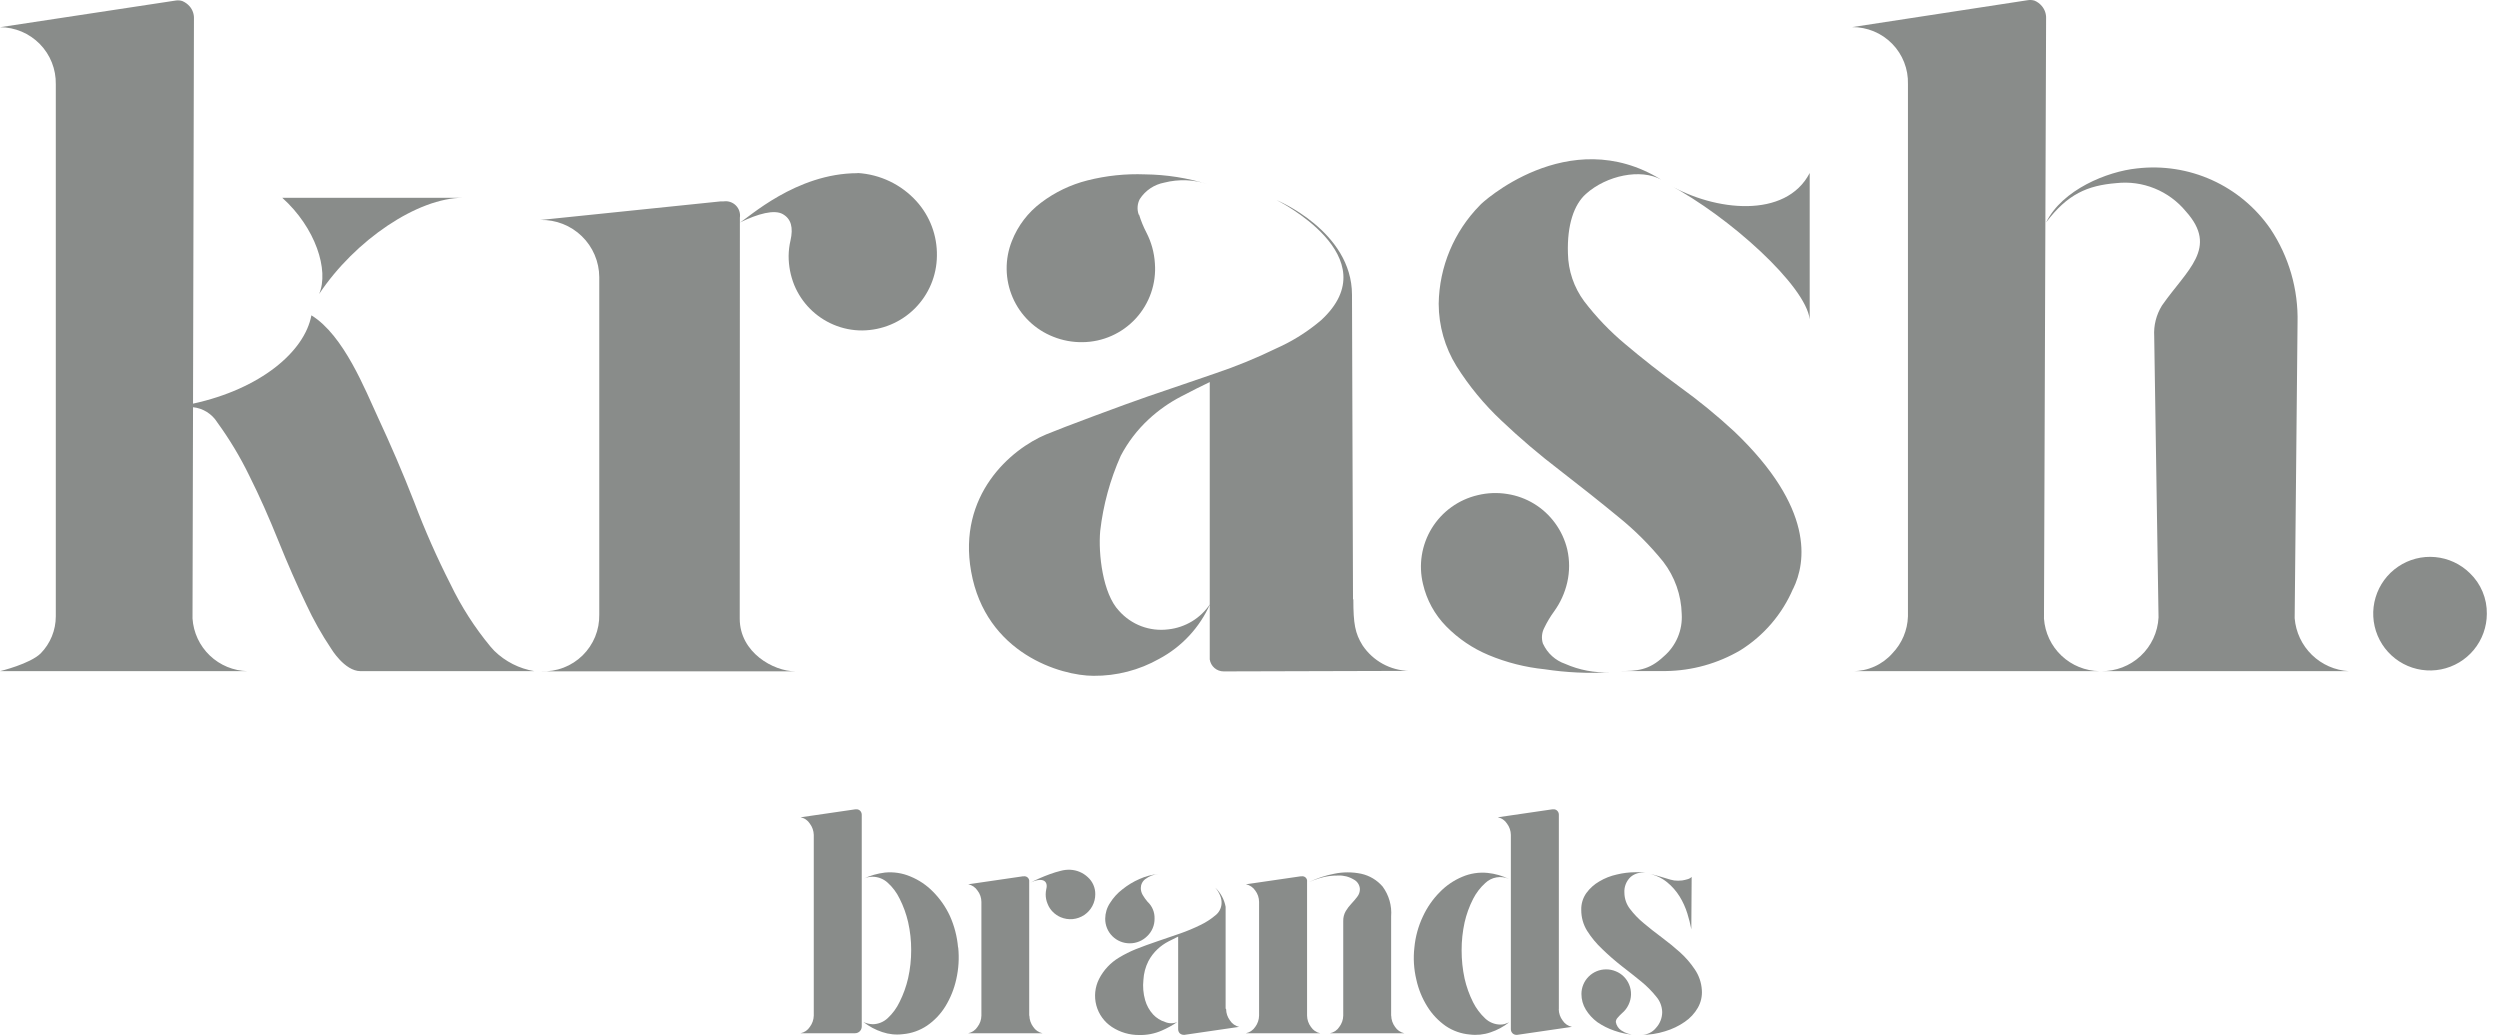 <svg width="157" height="65" viewBox="0 0 157 65" fill="none" xmlns="http://www.w3.org/2000/svg">
<path d="M53.777 50.825C53.823 50.822 53.87 50.83 53.913 50.847C53.957 50.865 53.995 50.892 54.027 50.926C54.09 50.998 54.123 51.092 54.118 51.187V64.466C54.118 64.578 54.074 64.685 53.995 64.764C53.916 64.843 53.808 64.887 53.697 64.887H50.278C50.397 64.862 50.509 64.814 50.609 64.746C50.709 64.677 50.794 64.589 50.86 64.487C51.012 64.284 51.098 64.038 51.105 63.783V52.43C51.098 52.175 51.012 51.929 50.86 51.726C50.795 51.623 50.71 51.535 50.61 51.466C50.51 51.397 50.397 51.35 50.278 51.326L53.713 50.825H53.777ZM60.176 59.501C60.244 60.17 60.202 60.845 60.053 61.501C59.921 62.1 59.691 62.673 59.371 63.197C59.075 63.679 58.681 64.094 58.214 64.413C57.762 64.716 57.241 64.9 56.699 64.946C56.263 65.001 55.819 64.955 55.403 64.813C54.977 64.673 54.578 64.46 54.225 64.183C54.409 64.267 54.608 64.314 54.811 64.322C55.158 64.315 55.491 64.18 55.745 63.943C56.058 63.653 56.313 63.305 56.496 62.919C56.732 62.446 56.911 61.947 57.03 61.432C57.16 60.85 57.224 60.257 57.222 59.661C57.224 59.071 57.16 58.482 57.03 57.907C56.912 57.396 56.733 56.902 56.496 56.435C56.313 56.055 56.058 55.714 55.745 55.432C55.489 55.198 55.157 55.066 54.811 55.059C54.609 55.057 54.409 55.099 54.225 55.181C54.651 54.984 55.107 54.854 55.574 54.797C56.119 54.744 56.669 54.828 57.174 55.043C57.707 55.261 58.19 55.586 58.592 55.997C59.035 56.443 59.396 56.963 59.659 57.533C59.937 58.156 60.108 58.821 60.166 59.501H60.176Z" fill="#898C8A"/>
<path d="M64.645 63.783C64.65 64.037 64.734 64.283 64.885 64.487C65.019 64.692 65.228 64.836 65.466 64.887H60.805C60.924 64.862 61.036 64.814 61.136 64.746C61.236 64.677 61.321 64.589 61.387 64.487C61.542 64.285 61.628 64.038 61.632 63.783V56.637C61.631 56.38 61.545 56.13 61.387 55.928C61.321 55.827 61.236 55.74 61.136 55.672C61.036 55.604 60.924 55.557 60.805 55.533L64.24 55.032H64.293C64.339 55.026 64.386 55.03 64.431 55.045C64.475 55.06 64.515 55.085 64.548 55.118C64.581 55.151 64.606 55.191 64.621 55.236C64.636 55.28 64.641 55.327 64.634 55.373V63.783H64.645ZM67.216 54.621C67.628 54.641 68.019 54.807 68.319 55.091C68.468 55.225 68.586 55.39 68.666 55.574C68.746 55.758 68.786 55.957 68.783 56.157C68.784 56.416 68.721 56.67 68.6 56.898C68.478 57.126 68.302 57.32 68.087 57.464C67.872 57.607 67.625 57.694 67.367 57.719C67.11 57.743 66.851 57.703 66.613 57.602C66.43 57.525 66.263 57.412 66.122 57.272C65.979 57.129 65.866 56.959 65.792 56.77C65.709 56.577 65.667 56.368 65.669 56.157C65.671 56.05 65.684 55.943 65.706 55.837C65.776 55.565 65.706 55.384 65.546 55.304C65.386 55.224 65.093 55.245 64.704 55.432C64.88 55.341 65.072 55.245 65.285 55.155C65.498 55.064 65.717 54.973 65.941 54.893C66.157 54.814 66.378 54.746 66.602 54.691C66.802 54.635 67.009 54.612 67.216 54.621Z" fill="#898C8A"/>
<path d="M77.001 63.378C77.004 63.632 77.088 63.879 77.241 64.082C77.306 64.185 77.391 64.273 77.491 64.343C77.591 64.412 77.704 64.462 77.822 64.487L74.388 64.988H74.345C74.248 64.99 74.155 64.954 74.084 64.887C74.019 64.816 73.985 64.722 73.988 64.626V58.818L73.38 59.122C73.132 59.25 72.902 59.412 72.698 59.602C72.463 59.822 72.266 60.08 72.116 60.365C71.934 60.729 71.829 61.126 71.807 61.533C71.76 61.961 71.797 62.393 71.914 62.807C72.008 63.14 72.178 63.446 72.409 63.703C72.617 63.927 72.88 64.093 73.172 64.183C73.293 64.234 73.422 64.26 73.553 64.26C73.684 64.26 73.814 64.234 73.935 64.183C73.63 64.391 73.307 64.569 72.969 64.716C72.521 64.914 72.035 65.01 71.546 64.999C70.938 65.004 70.343 64.83 69.834 64.498C69.35 64.182 69 63.699 68.85 63.141C68.701 62.583 68.762 61.989 69.023 61.474C69.307 60.919 69.741 60.455 70.276 60.136C70.617 59.929 70.974 59.751 71.343 59.602C71.764 59.437 72.212 59.272 72.687 59.112L74.105 58.626C74.541 58.474 74.966 58.296 75.38 58.093C75.717 57.933 76.033 57.73 76.319 57.49C76.431 57.405 76.524 57.296 76.592 57.172C76.66 57.048 76.701 56.911 76.713 56.77C76.727 56.588 76.696 56.405 76.623 56.237C76.549 56.055 76.444 55.888 76.313 55.741C76.655 56.063 76.884 56.485 76.969 56.946C76.974 57 76.974 57.053 76.969 57.106V63.335L77.001 63.378ZM70.954 59.24C70.75 59.242 70.548 59.203 70.359 59.126C70.171 59.049 69.999 58.935 69.855 58.791C69.711 58.647 69.597 58.476 69.52 58.287C69.444 58.099 69.405 57.897 69.407 57.693C69.41 57.344 69.513 57.003 69.706 56.712C69.913 56.379 70.178 56.086 70.49 55.848C70.815 55.587 71.174 55.37 71.556 55.203C71.936 55.032 72.342 54.924 72.756 54.883C72.457 54.912 72.171 55.023 71.93 55.203C71.841 55.268 71.769 55.353 71.719 55.452C71.669 55.55 71.643 55.658 71.642 55.768C71.643 55.92 71.683 56.068 71.759 56.2C71.847 56.351 71.949 56.494 72.063 56.627C72.209 56.762 72.325 56.927 72.401 57.111C72.478 57.295 72.513 57.494 72.506 57.693C72.509 57.898 72.469 58.102 72.389 58.291C72.309 58.48 72.191 58.651 72.042 58.792C71.899 58.934 71.729 59.047 71.542 59.124C71.356 59.201 71.156 59.24 70.954 59.24Z" fill="#898C8A"/>
<path d="M82.084 59.021V63.783C82.088 64.037 82.172 64.283 82.324 64.487C82.457 64.692 82.666 64.836 82.905 64.887H78.244C78.484 64.836 78.695 64.692 78.831 64.487C78.982 64.283 79.066 64.037 79.07 63.783V56.637C79.069 56.381 78.985 56.132 78.831 55.928C78.695 55.724 78.484 55.582 78.244 55.533L81.684 55.032H81.742C81.789 55.025 81.836 55.029 81.881 55.043C81.926 55.058 81.966 55.083 82 55.116C82.033 55.149 82.058 55.19 82.073 55.234C82.087 55.279 82.091 55.327 82.084 55.373V59.032V59.021ZM87.368 63.783C87.373 64.037 87.457 64.283 87.608 64.487C87.742 64.692 87.951 64.836 88.19 64.887H83.529C83.647 64.862 83.76 64.814 83.86 64.746C83.96 64.677 84.045 64.589 84.11 64.487C84.265 64.285 84.351 64.038 84.355 63.783V57.853C84.348 57.629 84.403 57.407 84.515 57.213C84.618 57.042 84.74 56.883 84.878 56.739C85.005 56.605 85.124 56.464 85.235 56.317C85.346 56.178 85.405 56.005 85.401 55.827C85.394 55.703 85.355 55.583 85.287 55.48C85.22 55.376 85.127 55.291 85.017 55.235C84.72 55.055 84.377 54.967 84.03 54.984C83.644 54.978 83.259 55.032 82.889 55.144C82.648 55.214 82.413 55.301 82.185 55.405C82.692 55.157 83.23 54.977 83.785 54.872C84.346 54.755 84.925 54.755 85.486 54.872C86.009 54.988 86.481 55.27 86.83 55.677C87.227 56.217 87.416 56.881 87.363 57.549V63.783H87.368Z" fill="#898C8A"/>
<path d="M88.824 59.501C88.887 58.826 89.068 58.167 89.358 57.554C89.621 56.984 89.982 56.464 90.424 56.019C90.823 55.61 91.3 55.285 91.827 55.064C92.331 54.848 92.881 54.764 93.427 54.819C93.893 54.868 94.348 54.998 94.771 55.203C94.525 55.09 94.252 55.054 93.986 55.099C93.719 55.143 93.473 55.267 93.277 55.453C92.962 55.737 92.702 56.077 92.509 56.456C92.271 56.922 92.092 57.417 91.976 57.928C91.85 58.504 91.788 59.092 91.79 59.682C91.788 60.277 91.851 60.871 91.976 61.453C92.093 61.969 92.272 62.468 92.509 62.941C92.702 63.325 92.962 63.672 93.277 63.965C93.531 64.202 93.863 64.337 94.211 64.343C94.308 64.345 94.405 64.333 94.499 64.306C94.591 64.277 94.682 64.243 94.771 64.204C94.419 64.481 94.022 64.694 93.597 64.834C93.181 64.977 92.738 65.022 92.301 64.967C91.761 64.921 91.241 64.738 90.792 64.434C90.33 64.11 89.939 63.697 89.64 63.218C89.313 62.697 89.078 62.123 88.947 61.522C88.788 60.861 88.746 60.177 88.824 59.501ZM97.89 63.378C97.893 63.632 97.977 63.879 98.13 64.082C98.196 64.185 98.282 64.274 98.383 64.344C98.484 64.413 98.597 64.462 98.717 64.487L95.277 64.989H95.224C95.134 64.988 95.047 64.951 94.984 64.887C94.95 64.853 94.924 64.812 94.906 64.767C94.889 64.722 94.881 64.674 94.882 64.626V52.429C94.878 52.176 94.794 51.929 94.642 51.726C94.577 51.623 94.492 51.535 94.392 51.467C94.293 51.398 94.18 51.35 94.061 51.326L97.496 50.824H97.554C97.601 50.821 97.648 50.829 97.691 50.846C97.735 50.864 97.774 50.891 97.805 50.926C97.837 50.961 97.862 51.002 97.877 51.047C97.893 51.092 97.899 51.139 97.896 51.187V63.378H97.89Z" fill="#898C8A"/>
<path d="M106.876 62.173C106.905 62.561 106.818 62.949 106.625 63.287C106.422 63.641 106.141 63.943 105.804 64.172C105.426 64.434 105.008 64.634 104.567 64.764C104.086 64.916 103.584 64.991 103.079 64.988C103.256 64.989 103.431 64.95 103.591 64.873C103.751 64.796 103.891 64.684 104.002 64.546C104.248 64.276 104.385 63.924 104.386 63.559C104.377 63.202 104.245 62.859 104.012 62.589C103.732 62.24 103.416 61.922 103.068 61.639C102.69 61.33 102.279 61.005 101.842 60.669C101.417 60.335 101.009 59.979 100.621 59.602C100.257 59.262 99.938 58.877 99.671 58.456C99.428 58.063 99.301 57.611 99.303 57.149C99.291 56.768 99.403 56.394 99.623 56.083C99.841 55.784 100.119 55.535 100.439 55.352C100.778 55.15 101.147 55.004 101.533 54.92C101.913 54.827 102.303 54.778 102.695 54.776H103.031C103.136 54.778 103.239 54.792 103.34 54.819C103.176 54.789 103.007 54.796 102.846 54.839C102.684 54.883 102.534 54.961 102.407 55.069C102.271 55.196 102.165 55.351 102.097 55.523C102.028 55.696 102 55.881 102.012 56.066C102.016 56.429 102.135 56.78 102.354 57.069C102.606 57.402 102.896 57.704 103.218 57.97C103.573 58.269 103.952 58.568 104.354 58.866C104.764 59.17 105.148 59.485 105.511 59.81C105.861 60.127 106.171 60.485 106.433 60.877C106.695 61.261 106.847 61.709 106.876 62.173ZM101.474 64.183C101.492 64.292 101.533 64.395 101.594 64.487C101.654 64.579 101.733 64.657 101.826 64.716C102.083 64.889 102.385 64.984 102.695 64.988C102.247 64.966 101.805 64.878 101.383 64.727C101.005 64.599 100.646 64.419 100.317 64.194C100.024 63.979 99.775 63.709 99.586 63.399C99.407 63.105 99.313 62.767 99.314 62.423C99.314 62.013 99.477 61.62 99.767 61.33C100.057 61.04 100.45 60.877 100.861 60.877C101.071 60.875 101.28 60.916 101.474 60.999C101.662 61.074 101.833 61.187 101.975 61.33C102.116 61.471 102.228 61.638 102.306 61.821C102.392 62.023 102.433 62.242 102.428 62.461C102.422 62.681 102.37 62.897 102.274 63.095C102.178 63.301 102.038 63.483 101.863 63.629C101.762 63.72 101.668 63.818 101.581 63.922C101.514 63.992 101.475 64.086 101.474 64.183ZM106.215 58.36C106.151 58.023 106.067 57.69 105.964 57.362C105.847 56.988 105.684 56.63 105.479 56.296C105.268 55.958 105.003 55.657 104.695 55.405C104.362 55.134 103.966 54.95 103.543 54.872C103.743 54.907 103.94 54.953 104.135 55.011L104.668 55.171C104.822 55.223 104.978 55.264 105.138 55.293C105.302 55.312 105.469 55.312 105.634 55.293C105.753 55.275 105.87 55.248 105.985 55.213C106.08 55.188 106.167 55.138 106.236 55.069L106.215 58.36Z" fill="#898C8A"/>
<path d="M156.173 38.548C156.171 39.372 155.883 40.169 155.36 40.805C154.836 41.441 154.109 41.876 153.301 42.037C152.493 42.198 151.655 42.074 150.928 41.687C150.201 41.299 149.63 40.672 149.313 39.912C148.996 39.152 148.951 38.306 149.187 37.517C149.423 36.727 149.924 36.044 150.606 35.583C151.289 35.121 152.109 34.91 152.93 34.985C153.75 35.06 154.519 35.416 155.106 35.994C155.45 36.323 155.723 36.72 155.906 37.16C156.09 37.599 156.181 38.072 156.173 38.548Z" fill="#898C8A"/>
<path d="M53.857 10.865C55.273 10.949 56.599 11.585 57.553 12.636C58.402 13.573 58.861 14.8 58.838 16.065C58.828 17.305 58.331 18.491 57.454 19.369C56.577 20.245 55.39 20.742 54.15 20.752C53.531 20.756 52.917 20.632 52.348 20.39C51.228 19.917 50.341 19.022 49.878 17.899C49.644 17.316 49.524 16.693 49.526 16.065C49.53 15.74 49.569 15.416 49.644 15.099C49.825 14.294 49.687 13.745 49.158 13.446C48.631 13.148 47.617 13.409 46.455 13.979C46.988 13.697 49.98 10.876 53.857 10.876V10.865ZM46.455 38.852C46.455 40.985 48.588 42.158 49.932 42.158H33.992C34.469 42.178 34.944 42.1 35.39 41.929C35.836 41.758 36.241 41.498 36.583 41.164C36.924 40.83 37.193 40.43 37.374 39.989C37.555 39.547 37.643 39.073 37.634 38.596V17.398C37.631 16.919 37.532 16.446 37.344 16.006C37.156 15.566 36.883 15.167 36.539 14.834C36.196 14.5 35.789 14.238 35.344 14.063C34.898 13.888 34.422 13.804 33.944 13.814L45.266 12.646H45.447C45.586 12.627 45.727 12.639 45.86 12.684C45.993 12.729 46.114 12.803 46.213 12.903C46.312 13.002 46.386 13.123 46.43 13.257C46.474 13.39 46.486 13.531 46.465 13.67L46.455 38.852Z" fill="#898C8A"/>
<path d="M128.362 38.852C128.425 39.738 128.818 40.569 129.464 41.179C130.11 41.79 130.961 42.135 131.85 42.148H116.347C116.819 42.15 117.286 42.051 117.716 41.858C118.147 41.664 118.531 41.382 118.843 41.028C119.444 40.404 119.792 39.579 119.819 38.713V5.276C119.832 4.809 119.751 4.345 119.58 3.91C119.409 3.475 119.153 3.079 118.826 2.746C118.499 2.412 118.108 2.148 117.677 1.969C117.245 1.79 116.782 1.699 116.315 1.703L127.338 0.013C127.481 -0.011 127.627 -0.002 127.765 0.039C127.943 0.112 128.1 0.228 128.223 0.375C128.41 0.593 128.507 0.873 128.495 1.159L128.362 38.852Z" fill="#898C8A"/>
<path d="M144.105 38.825C144.176 39.697 144.56 40.514 145.186 41.125C145.813 41.736 146.639 42.099 147.513 42.148H131.951C132.872 42.163 133.762 41.82 134.435 41.191C135.107 40.562 135.509 39.697 135.556 38.777L135.284 21.115C135.244 20.438 135.414 19.766 135.77 19.19C137.338 16.934 139.348 15.579 137.268 13.27C136.745 12.636 136.072 12.143 135.311 11.834C134.549 11.524 133.723 11.41 132.906 11.5C131.087 11.649 129.839 12.188 128.496 13.969C129.509 11.91 132.335 10.769 134.202 10.577C135.811 10.389 137.441 10.642 138.917 11.31C140.393 11.978 141.659 13.036 142.58 14.369C143.744 16.113 144.34 18.175 144.286 20.272L144.105 38.825Z" fill="#898C8A"/>
<path d="M112.609 36.964C111.928 38.563 110.772 39.915 109.297 40.836C107.877 41.67 106.263 42.121 104.615 42.142C103.65 42.142 102.733 42.142 101.725 42.142C102.791 42.142 103.549 42.105 104.482 41.225C104.864 40.899 105.165 40.488 105.361 40.025C105.558 39.562 105.643 39.06 105.612 38.559C105.583 37.368 105.176 36.218 104.45 35.274C103.61 34.236 102.663 33.29 101.623 32.453C100.477 31.509 99.256 30.543 97.954 29.535C96.678 28.562 95.455 27.52 94.291 26.416C93.206 25.398 92.256 24.246 91.464 22.987C90.738 21.812 90.353 20.459 90.35 19.078C90.383 16.754 91.314 14.534 92.947 12.881C92.947 12.833 98.477 7.671 104.322 11.281C103.047 10.577 100.903 11.004 99.592 12.182C98.85 12.849 98.408 14.113 98.466 15.915C98.485 16.998 98.841 18.047 99.485 18.918C100.243 19.911 101.111 20.817 102.071 21.616C103.117 22.501 104.249 23.39 105.468 24.283C106.677 25.153 107.832 26.097 108.924 27.109C113.948 31.909 113.425 35.311 112.609 36.98V36.964ZM96.909 40.441C97.044 40.731 97.235 40.992 97.473 41.206C97.71 41.42 97.988 41.585 98.29 41.689C99.177 42.081 100.143 42.263 101.111 42.222C99.74 42.301 98.364 42.237 97.005 42.03C95.796 41.908 94.612 41.608 93.491 41.14C92.49 40.723 91.584 40.11 90.824 39.337C90.099 38.602 89.593 37.678 89.363 36.671C89.221 36.08 89.196 35.466 89.291 34.866C89.387 34.265 89.6 33.689 89.918 33.171C90.237 32.653 90.655 32.203 91.148 31.848C91.641 31.492 92.2 31.237 92.792 31.098C93.403 30.948 94.038 30.923 94.659 31.023C95.254 31.115 95.825 31.323 96.339 31.636C96.854 31.949 97.301 32.361 97.656 32.847C98.02 33.343 98.282 33.907 98.424 34.506C98.578 35.185 98.578 35.89 98.424 36.569C98.274 37.231 97.991 37.855 97.592 38.404C97.354 38.731 97.147 39.079 96.973 39.444C96.896 39.594 96.85 39.759 96.837 39.927C96.825 40.096 96.845 40.265 96.898 40.425" fill="#898C8A"/>
<path d="M113.649 10.865V20.054C113.409 17.953 108.604 13.601 104.791 11.585C107.692 13.276 112.15 13.755 113.649 10.865Z" fill="#898C8A"/>
<path d="M84.99 37.642C84.99 39.167 85.097 39.775 85.571 40.532C85.893 41.012 86.326 41.408 86.832 41.687C87.339 41.965 87.905 42.118 88.483 42.132L76.847 42.164C76.635 42.165 76.43 42.089 76.269 41.951C76.108 41.813 76.003 41.621 75.972 41.412C75.969 41.391 75.969 41.369 75.972 41.348V23.995C75.471 24.24 74.868 24.528 74.17 24.901C73.427 25.287 72.74 25.771 72.127 26.341C71.421 26.997 70.831 27.769 70.383 28.624C69.715 30.122 69.28 31.713 69.093 33.343C68.965 34.788 69.253 37.284 70.271 38.356C70.653 38.789 71.135 39.122 71.675 39.326C72.215 39.529 72.797 39.597 73.37 39.524C73.898 39.467 74.408 39.294 74.863 39.017C75.317 38.741 75.705 38.367 75.999 37.924C75.348 39.4 74.221 40.614 72.799 41.374C71.541 42.086 70.117 42.454 68.671 42.441C66.634 42.441 61.904 41.049 60.987 35.892C60.133 31.093 63.467 28.213 65.701 27.28C66.65 26.88 70.703 25.37 72.1 24.891C73.498 24.411 74.932 23.931 76.329 23.445C77.633 23.007 78.906 22.485 80.142 21.883C81.163 21.431 82.113 20.834 82.963 20.112C87.315 16.113 80.169 12.566 80.169 12.566C80.169 12.566 84.905 14.513 84.905 18.512C84.905 19.915 84.969 37.631 84.969 37.631" fill="#898C8A"/>
<path d="M71.535 13.484C71.654 13.87 71.807 14.245 71.994 14.604C72.304 15.203 72.485 15.86 72.527 16.534C72.575 17.163 72.494 17.795 72.287 18.391C72.081 18.987 71.755 19.534 71.328 19.999C70.902 20.463 70.384 20.835 69.808 21.091C69.232 21.348 68.609 21.483 67.978 21.488C67.35 21.497 66.726 21.381 66.144 21.147C65.577 20.924 65.061 20.591 64.624 20.168C64.186 19.745 63.837 19.24 63.596 18.682C63.355 18.123 63.226 17.522 63.218 16.914C63.209 16.306 63.321 15.702 63.546 15.137C63.921 14.178 64.557 13.343 65.381 12.726C66.248 12.07 67.238 11.595 68.293 11.329C69.472 11.03 70.688 10.903 71.903 10.95C73.249 10.965 74.585 11.175 75.871 11.574C74.983 11.275 74.027 11.238 73.119 11.468C72.805 11.527 72.507 11.649 72.242 11.826C71.977 12.004 71.751 12.234 71.578 12.502C71.499 12.652 71.453 12.817 71.442 12.986C71.431 13.155 71.455 13.325 71.514 13.484" fill="#898C8A"/>
<path d="M31.043 40.873L30.803 40.607C29.811 39.41 28.97 38.098 28.296 36.698C27.442 35.02 26.68 33.297 26.014 31.535C25.288 29.669 24.515 27.888 23.731 26.203C22.947 24.517 21.598 21.056 19.556 19.803C19.129 22.086 16.356 24.427 12.122 25.349L12.18 1.181C12.193 0.894 12.096 0.614 11.908 0.397C11.783 0.253 11.626 0.14 11.45 0.066C11.316 0.022 11.173 0.011 11.034 0.034L0 1.709C0.466 1.71 0.927 1.804 1.357 1.985C1.786 2.167 2.175 2.431 2.501 2.764C2.827 3.097 3.084 3.492 3.256 3.925C3.428 4.358 3.512 4.821 3.504 5.287V38.708C3.504 39.575 3.165 40.408 2.56 41.028C1.888 41.695 0 42.148 0 42.148H15.551C14.665 42.13 13.818 41.78 13.177 41.168C12.536 40.556 12.148 39.726 12.09 38.842L12.122 25.573C12.432 25.605 12.731 25.708 12.995 25.874C13.259 26.039 13.482 26.263 13.647 26.528C14.414 27.583 15.087 28.703 15.657 29.877C16.303 31.162 16.91 32.543 17.486 33.973C18.062 35.402 18.649 36.74 19.23 37.951C19.678 38.916 20.2 39.845 20.793 40.729C20.793 40.729 21.636 42.148 22.643 42.148H33.56C32.61 41.991 31.731 41.546 31.043 40.873Z" fill="#898C8A"/>
<path d="M17.727 12.422H29.064C26.248 12.422 22.302 15.062 20.041 18.464C20.681 16.971 19.812 14.294 17.727 12.422Z" fill="#898C8A"/>
</svg>